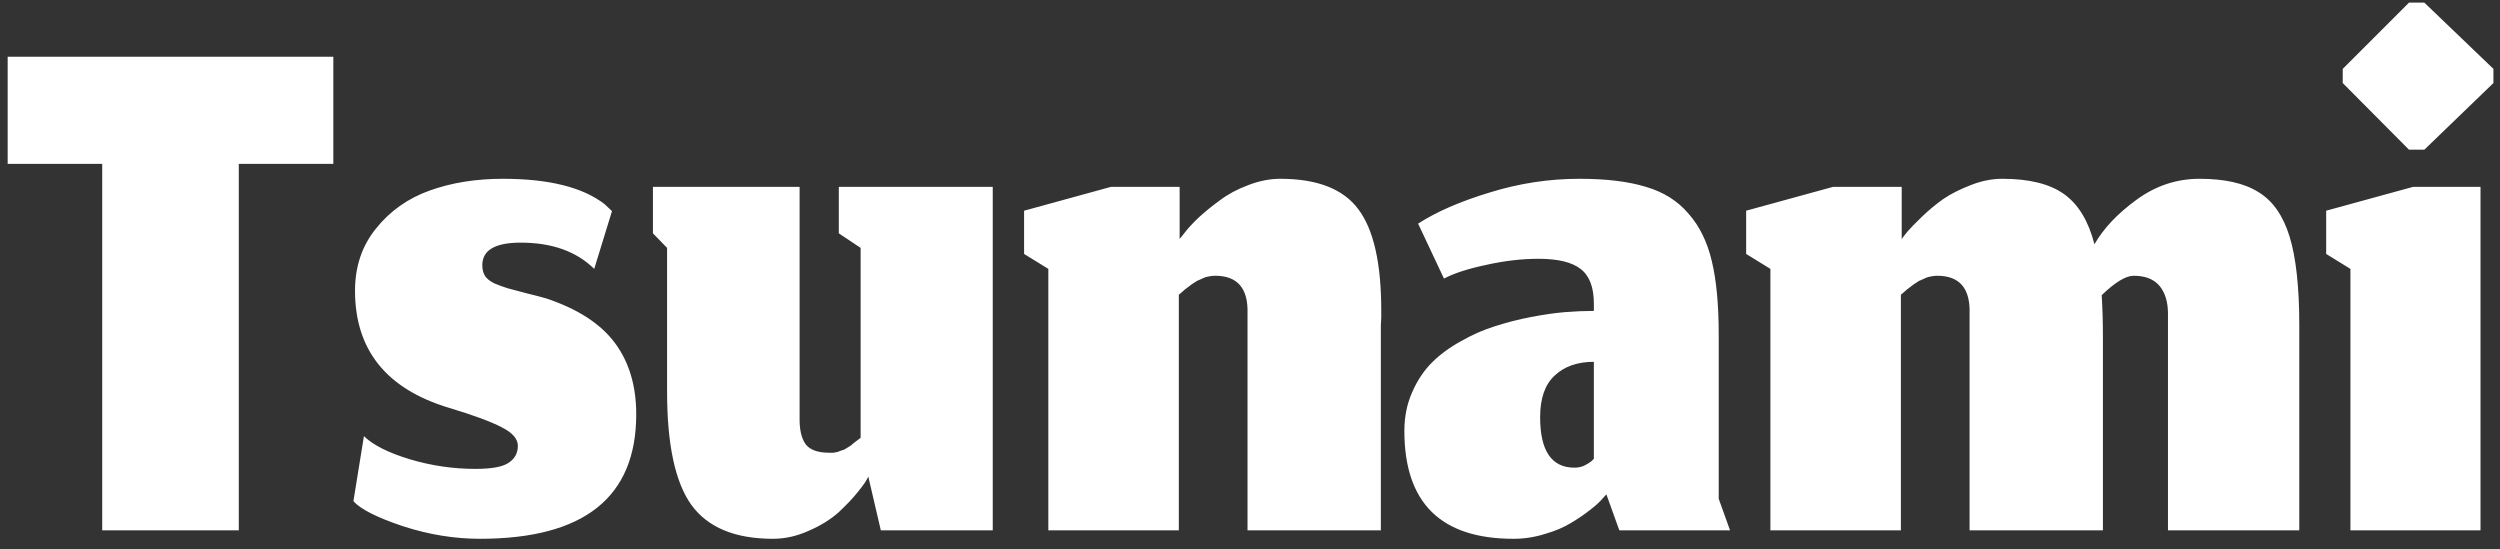 <svg width="132" height="29" viewBox="0 0 132 29" fill="none" xmlns="http://www.w3.org/2000/svg">
    <rect x="0" y="0" width="132" height="29" fill="#333333" stroke="none"/>
    <path d="M5.397 28H12.608V8.651H17.6V2.997H0.405V8.651H5.397V28ZM25.337 28.448C30.841 28.448 33.593 26.258 33.593 21.877C33.593 20.37 33.216 19.111 32.462 18.101C31.709 17.092 30.5 16.309 28.836 15.755C28.537 15.669 28.182 15.577 27.769 15.477C27.357 15.364 27.037 15.278 26.809 15.221C26.582 15.15 26.347 15.065 26.105 14.965C25.878 14.852 25.714 14.724 25.614 14.581C25.515 14.425 25.465 14.233 25.465 14.005C25.465 13.209 26.141 12.811 27.492 12.811C29.142 12.811 30.436 13.273 31.375 14.197L32.313 11.147C32.313 11.147 32.185 11.026 31.929 10.784C30.777 9.888 28.985 9.44 26.553 9.44C25.131 9.44 23.844 9.646 22.692 10.059C21.54 10.471 20.594 11.14 19.855 12.064C19.115 12.974 18.745 14.069 18.745 15.349C18.745 18.478 20.402 20.54 23.716 21.536C24.996 21.92 25.92 22.261 26.489 22.56C27.058 22.844 27.343 23.172 27.343 23.541C27.343 23.925 27.179 24.224 26.852 24.437C26.539 24.651 25.956 24.757 25.102 24.757C23.922 24.757 22.763 24.587 21.625 24.245C20.502 23.904 19.698 23.499 19.215 23.029L18.66 26.464C19.044 26.891 19.919 27.332 21.284 27.787C22.649 28.228 24 28.448 25.337 28.448ZM45.846 25.163L46.507 28H52.417V9.867H44.289V12.32L45.441 13.088V23.115C45.398 23.143 45.334 23.193 45.249 23.264C45.178 23.321 45.121 23.364 45.078 23.392C45.05 23.42 45 23.463 44.929 23.52C44.858 23.563 44.801 23.598 44.758 23.627C44.715 23.655 44.658 23.691 44.587 23.733C44.516 23.762 44.452 23.783 44.395 23.797C44.353 23.812 44.296 23.833 44.225 23.861C44.154 23.876 44.082 23.89 44.011 23.904C43.94 23.904 43.862 23.904 43.777 23.904C43.179 23.904 42.767 23.755 42.539 23.456C42.312 23.143 42.205 22.667 42.219 22.027V9.867H34.475V12.32L35.222 13.088V20.683C35.222 23.47 35.649 25.461 36.502 26.656C37.37 27.851 38.806 28.448 40.811 28.448C41.451 28.448 42.084 28.306 42.71 28.021C43.336 27.751 43.862 27.424 44.289 27.04C44.715 26.642 45.057 26.279 45.313 25.952C45.583 25.625 45.761 25.362 45.846 25.163ZM62.242 28V15.563C62.271 15.534 62.32 15.492 62.392 15.435C62.477 15.364 62.534 15.314 62.562 15.285C62.605 15.257 62.662 15.214 62.733 15.157C62.818 15.086 62.882 15.036 62.925 15.008C62.968 14.98 63.024 14.944 63.096 14.901C63.167 14.844 63.231 14.809 63.288 14.795C63.344 14.766 63.408 14.738 63.48 14.709C63.565 14.667 63.636 14.638 63.693 14.624C63.764 14.61 63.835 14.596 63.906 14.581C63.992 14.567 64.077 14.56 64.162 14.56C65.343 14.56 65.912 15.228 65.869 16.565V28H72.909V17.184C72.909 17.084 72.916 16.949 72.93 16.779C72.93 16.608 72.93 16.48 72.93 16.395C72.93 13.892 72.525 12.107 71.714 11.04C70.918 9.973 69.545 9.44 67.597 9.44C67.042 9.44 66.473 9.554 65.89 9.781C65.321 9.995 64.831 10.258 64.418 10.571C64.006 10.869 63.629 11.175 63.288 11.488C62.96 11.801 62.712 12.071 62.541 12.299L62.285 12.619V9.867H58.658L54.072 11.125V13.408L55.352 14.197V28H62.242ZM84.817 26.101L85.5 28H91.346L90.748 26.336V17.653C90.748 16.089 90.627 14.802 90.385 13.792C90.144 12.768 89.731 11.929 89.148 11.275C88.579 10.606 87.833 10.137 86.908 9.867C85.984 9.582 84.81 9.44 83.388 9.44C81.781 9.44 80.202 9.682 78.652 10.165C77.102 10.635 75.843 11.182 74.876 11.808L76.242 14.709C76.782 14.425 77.529 14.183 78.481 13.984C79.434 13.771 80.352 13.664 81.234 13.664C82.257 13.664 82.997 13.842 83.452 14.197C83.921 14.553 84.156 15.164 84.156 16.032V16.416C83.673 16.416 83.168 16.437 82.641 16.48C82.115 16.523 81.518 16.608 80.85 16.736C80.181 16.864 79.541 17.028 78.93 17.227C78.332 17.412 77.735 17.675 77.138 18.016C76.54 18.343 76.028 18.72 75.602 19.147C75.175 19.573 74.826 20.1 74.556 20.725C74.286 21.337 74.151 22.012 74.151 22.752C74.151 26.549 76.071 28.448 79.911 28.448C80.48 28.448 81.034 28.363 81.575 28.192C82.115 28.036 82.57 27.844 82.94 27.616C83.324 27.388 83.658 27.161 83.943 26.933C84.242 26.706 84.462 26.507 84.604 26.336L84.817 26.101ZM83.132 24.693C81.923 24.693 81.319 23.804 81.319 22.027C81.319 21.031 81.575 20.299 82.087 19.829C82.599 19.346 83.289 19.104 84.156 19.104V24.224C84.156 24.224 84.114 24.267 84.028 24.352C83.943 24.423 83.815 24.501 83.644 24.587C83.488 24.658 83.317 24.693 83.132 24.693ZM100.367 28V15.563C100.396 15.534 100.445 15.492 100.516 15.435C100.602 15.364 100.659 15.314 100.687 15.285C100.73 15.257 100.787 15.214 100.858 15.157C100.943 15.086 101.007 15.036 101.05 15.008C101.093 14.98 101.149 14.944 101.22 14.901C101.292 14.844 101.356 14.809 101.412 14.795C101.469 14.766 101.533 14.738 101.604 14.709C101.69 14.667 101.761 14.638 101.818 14.624C101.889 14.61 101.96 14.596 102.031 14.581C102.116 14.567 102.202 14.56 102.287 14.56C103.468 14.56 104.037 15.228 103.994 16.565V28H111.034V17.803C111.034 17.006 111.012 16.267 110.97 15.584C111.681 14.901 112.243 14.56 112.655 14.56C113.267 14.56 113.722 14.738 114.021 15.093C114.319 15.449 114.469 15.94 114.469 16.565V28H121.402V17.184C121.402 15.164 121.231 13.6 120.89 12.491C120.548 11.381 120.001 10.599 119.247 10.144C118.508 9.675 117.469 9.44 116.132 9.44C114.924 9.44 113.814 9.81 112.805 10.549C111.809 11.275 111.069 12.057 110.586 12.896C110.273 11.673 109.74 10.791 108.986 10.251C108.232 9.71 107.144 9.44 105.722 9.44C105.167 9.44 104.605 9.554 104.036 9.781C103.482 9.995 103.005 10.236 102.607 10.507C102.223 10.777 101.846 11.09 101.476 11.445C101.107 11.801 100.851 12.064 100.708 12.235C100.58 12.391 100.481 12.519 100.41 12.619V9.867H96.783L92.197 11.125V13.408L93.477 14.197V28H100.367ZM124.102 28H130.971V9.867H127.408L122.822 11.125V13.408L124.102 14.197V28ZM127.195 7.904H128.005L131.653 4.384V3.637L128.005 0.139H127.195L123.696 3.637V4.384L127.195 7.904Z" fill="white"/>
</svg>
